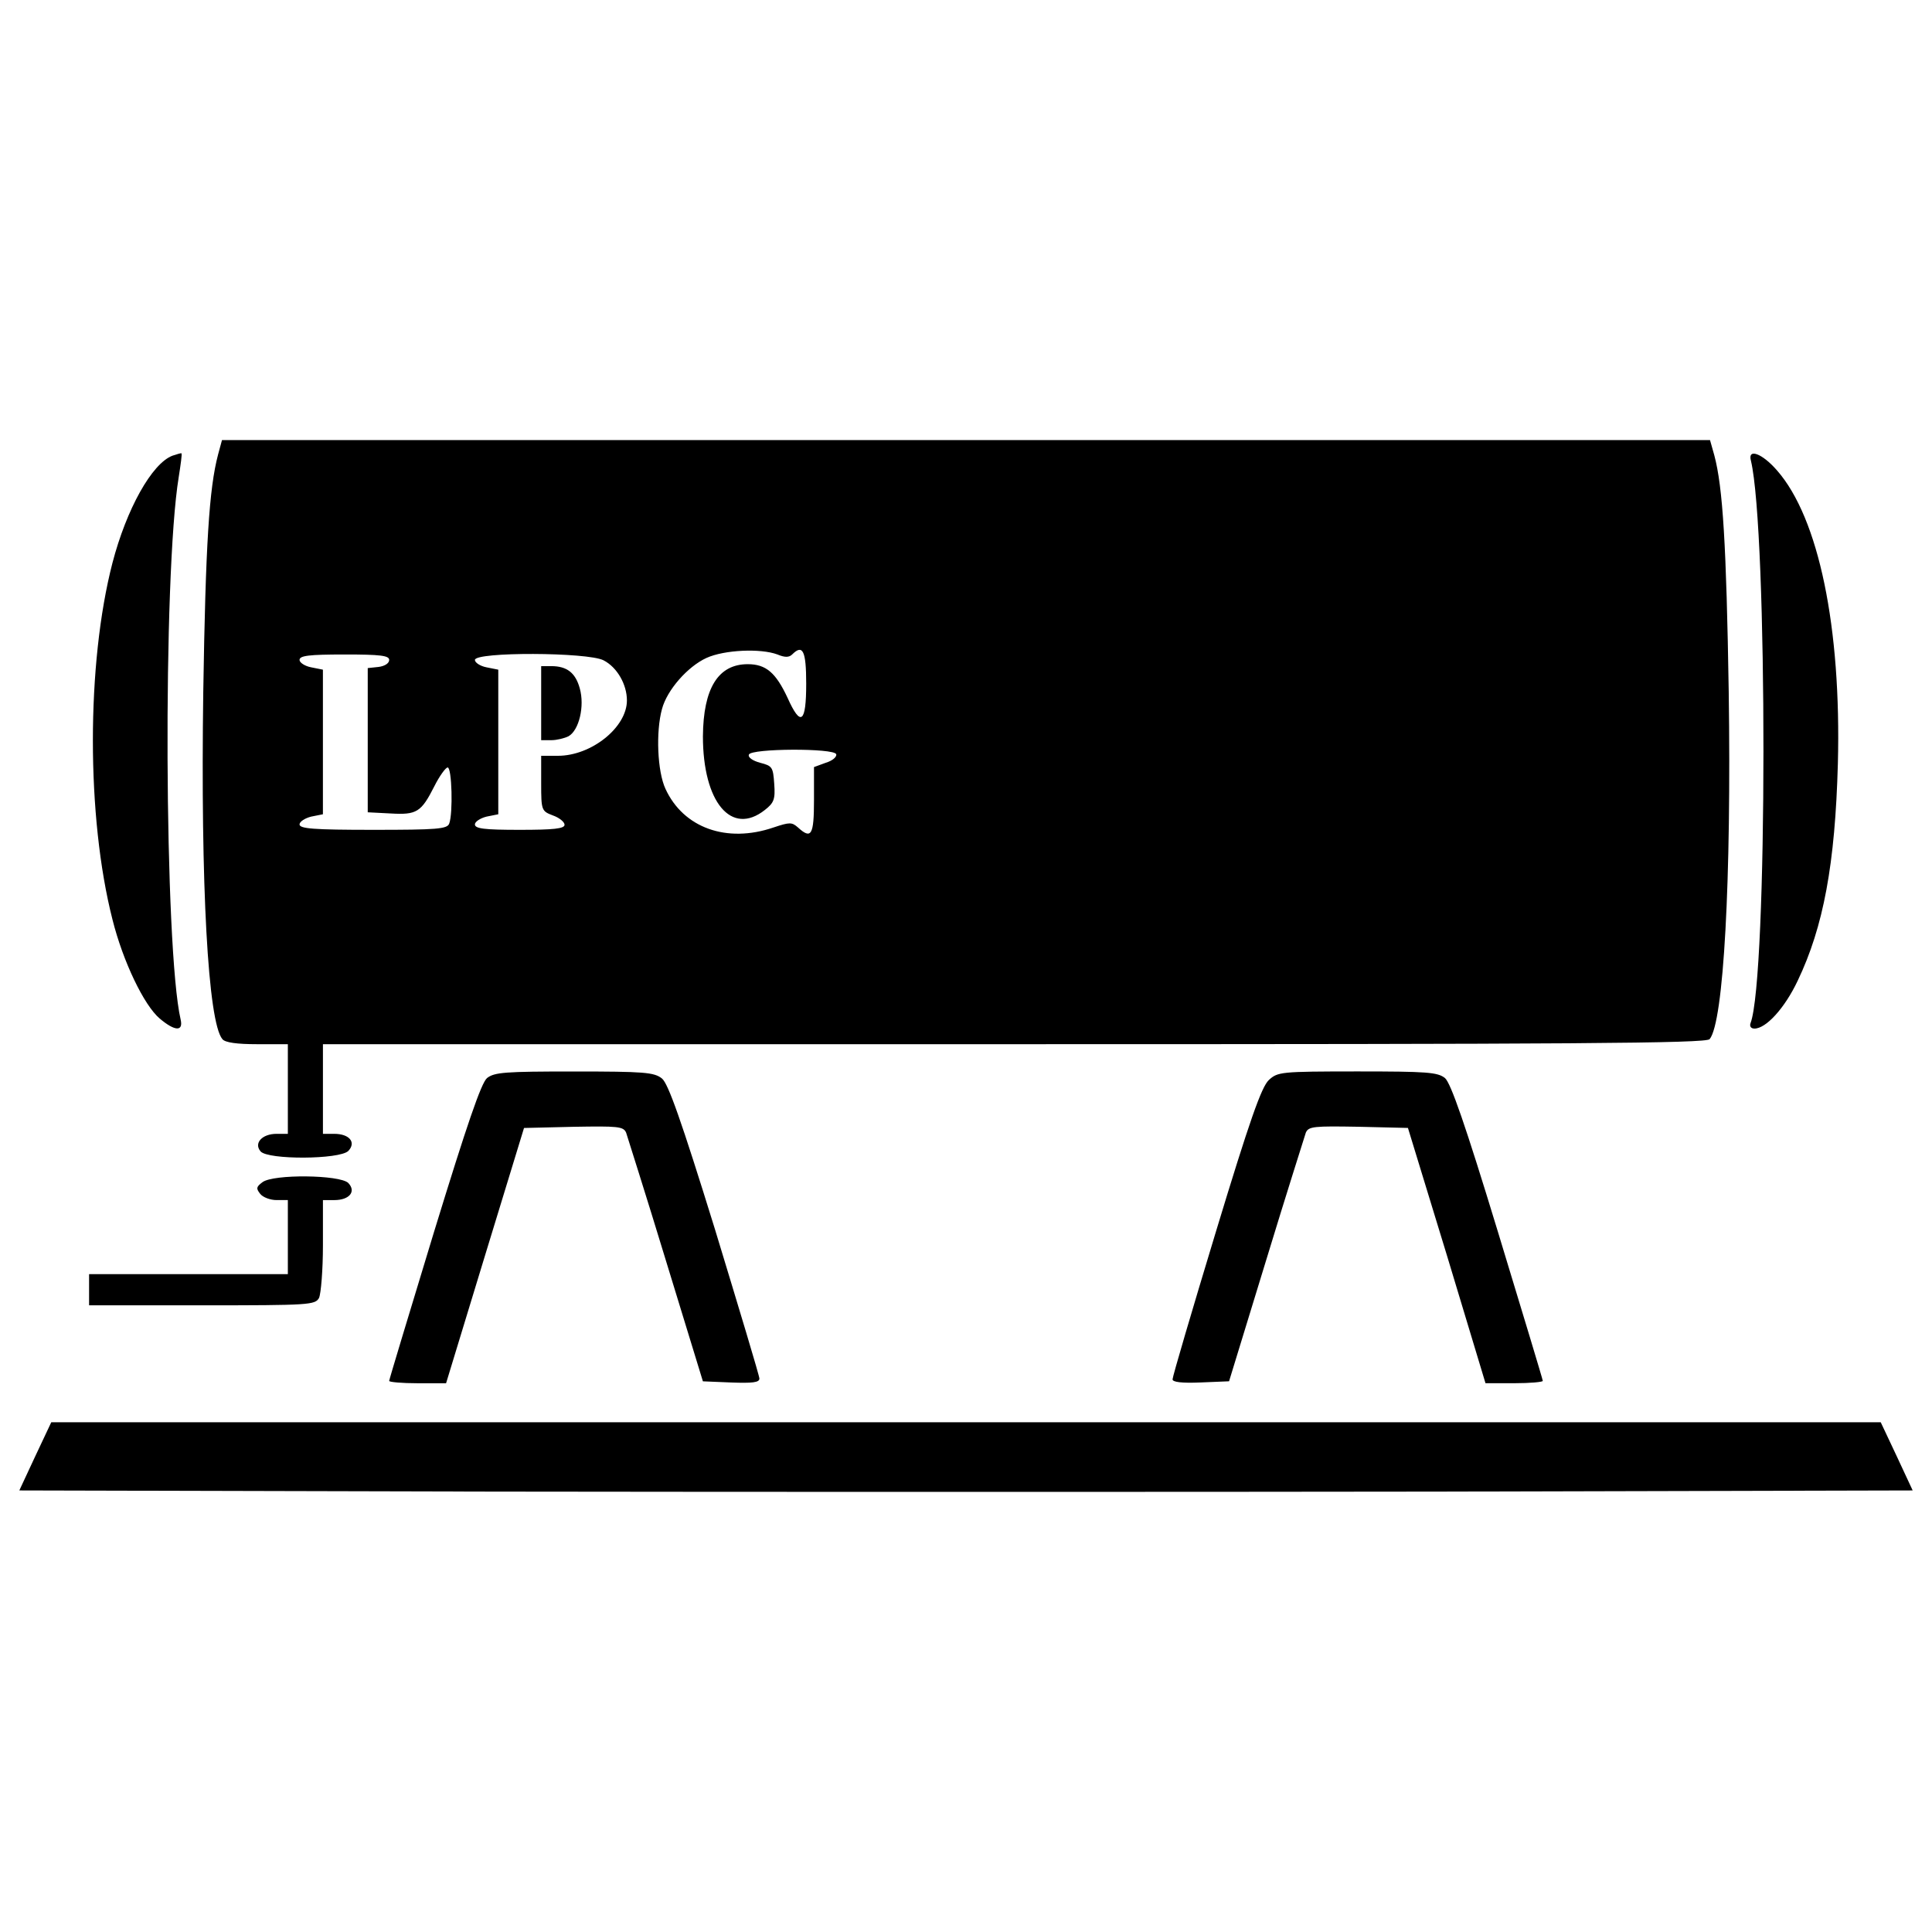 <?xml version="1.0" encoding="utf-8"?>
<!-- Svg Vector Icons : http://www.onlinewebfonts.com/icon -->
<!DOCTYPE svg PUBLIC "-//W3C//DTD SVG 1.1//EN" "http://www.w3.org/Graphics/SVG/1.1/DTD/svg11.dtd">
<svg version="1.1" xmlns="http://www.w3.org/2000/svg" xmlns:xlink="http://www.w3.org/1999/xlink" x="0px" y="0px" viewBox="0 0 1000 1000" enable-background="new 0 0 1000 1000" xml:space="preserve">
<g><g transform="translate(0,511) scale(0.1,-0.1)"><path d="M1128.8,2757.4c-46.4-175.5-64.6-464-76.7-1228.5C1038,526.3,1076.4-179.7,1151-268.5c14.1-18.1,76.7-26.2,179.5-26.2h159.4v-232v-232h-58.5c-74.6,0-119-48.4-82.7-90.8c38.3-44.4,407.5-42.4,453.9,2c42.4,44.4,6,88.8-72.6,88.8h-58.5v232v232h3578.7c2888.7,0,3582.7,4,3598.8,26.2c72.6,86.7,113,823.1,98.8,1799.4c-12.1,756.5-30.3,1057.1-74.6,1222.5l-22.2,78.7H5000H1149L1128.8,2757.4z M4023.6,1722.6c38.3-16.1,60.5-16.1,76.7,0c54.5,54.5,72.6,20.2,72.6-151.3c0-203.8-28.2-225.9-96.8-72.6c-60.5,129.1-110.9,173.5-205.8,173.5c-153.3,0-230-125.1-232-373.2c0-340.9,147.3-518.4,320.7-381.3c46.4,36.3,54.5,54.5,48.4,135.2c-6,86.7-10.1,92.8-72.6,108.9c-38.3,10.1-64.6,28.2-58.5,42.4c10.1,32.3,441.8,34.3,451.9,2c4-14.1-20.2-34.3-54.5-44.4l-60.5-22.2V968.1c0-181.6-14.1-203.7-82.7-141.2c-32.3,28.2-42.4,28.2-127.1,0c-242.1-82.7-466-2-558.8,199.7c-42.4,90.8-50.4,296.5-18.2,413.5c26.2,98.8,133.1,219.9,230,264.3C3749.3,1746.8,3936.9,1754.8,4023.6,1722.6z M2014.4,1694.3c0-18.2-24.2-32.3-54.5-36.3l-56.5-6v-373.2V905.6l117-6c137.2-8.1,159.4,6,228,141.2c26.2,52.4,58.5,96.8,68.6,96.8c22.2,0,28.2-238,8.1-290.5c-10.1-28.2-64.5-32.3-393.4-32.3c-310.7,0-381.3,6-381.3,28.2c0,14.1,28.2,32.3,60.5,40.3l60.5,12.1v373.2v375.2l-60.5,12.1c-32.3,6-60.5,24.2-60.5,38.3c0,22.2,48.4,28.2,232,28.2C1970,1722.6,2014.4,1716.5,2014.4,1694.3z M3123.9,1692.3c70.6-36.3,121-125.1,121-207.8c0-139.2-183.6-286.5-357.1-286.5h-86.7v-143.2c0-139.2,2-143.2,60.5-165.4c34.3-12.1,60.5-34.3,60.5-48.4c0-20.2-56.5-26.2-232-26.2c-183.6,0-232,6-232,28.2c0,14.1,28.2,32.3,60.5,40.3l60.5,12.1v373.2v375.2l-60.5,12.1c-32.3,6-60.5,24.2-60.5,38.3C2458.2,1736.7,3041.2,1734.7,3123.9,1692.3z"/><path d="M2801.1,1470.4v-191.6h52.5c28.2,0,68.6,10.1,88.8,20.2c54.5,30.3,84.7,155.3,58.5,248.1c-22.2,80.7-66.6,115-147.3,115h-52.5V1470.4z"/><path d="M892.8,2751.4c-106.9-40.3-238-276.4-310.7-554.8C447,1674.2,447,881.4,582.1,350.8C636.6,132.9,745.5-93,826.2-161.6c78.7-66.6,123.1-68.6,108.9-6.1c-84.7,365.1-92.8,2303.8-10.1,2808.1c10.1,64.6,18.2,121,14.1,123.1C937.2,2765.5,917,2759.5,892.8,2751.4z"/><path d="M9062.8,2725.2c86.7-363.1,86.7-2679-2-2910.9c-6-16.2,2-28.2,20.2-28.2c60.5,0,157.4,106.9,224,248.1c133.1,278.4,193.7,603.2,207.8,1123.6c18.2,704-98.9,1270.9-314.7,1517C9121.3,2763.5,9044.7,2791.7,9062.8,2725.2z"/><path d="M2520.7-470.2c-30.3-26.2-102.9-238-274.4-796.8c-127.1-417.6-232-764.5-232-770.6c0-6.1,66.6-12.1,147.3-12.1h147.3l201.7,661.7l201.7,659.6l256.2,6.1c230,4,258.2,2,272.3-30.3c6.1-20.2,100.9-316.7,205.8-661.7l191.6-625.4l147.3-6.1c108.9-4,145.2,0,145.2,20.2c0,14.1-104.9,361.1-230,772.6c-175.5,566.9-242.1,754.5-274.4,780.7c-40.3,32.3-92.8,36.3-453.9,36.3C2613.5-435.9,2559.1-440,2520.7-470.2z"/><path d="M6567.4-480.3c-38.3-36.3-98.9-207.8-274.4-786.7c-123-405.5-223.9-748.4-223.9-762.5c0-14.1,46.4-20.2,145.2-16.1l147.3,6.1l191.6,625.4c104.9,345,199.7,641.5,205.8,661.7c14.1,32.3,42.4,34.3,272.3,30.3l256.2-6.1l201.7-659.6l199.7-661.7h149.3c80.7,0,147.3,6,147.3,12.1c0,6.1-104.9,353-232,770.6c-169.5,556.8-244.1,770.6-274.3,796.8c-38.3,30.3-92.8,34.3-453.9,34.3C6627.9-435.9,6613.8-437.9,6567.4-480.3z"/><path d="M1358.8-1008.8c-32.3-24.2-34.3-32.3-12.1-60.5c14.1-18.1,52.5-32.3,84.7-32.3h58.5v-191.6v-191.7H975.5H461.1v-80.7v-80.7h585c556.8,0,585,2,605.2,38.3c10.1,22.2,20.2,145.2,20.2,272.3v234h58.5c78.7,0,115,44.4,72.6,88.8C1758.2-970.5,1415.3-966.5,1358.8-1008.8z"/><path d="M182.7-2427L100-2604.5l2451-6c1347.5-2,3550.4-2,4898,0l2451,6l-82.7,177.5l-82.7,175.5H5000H265.4L182.7-2427z"/></g></g>
</svg>